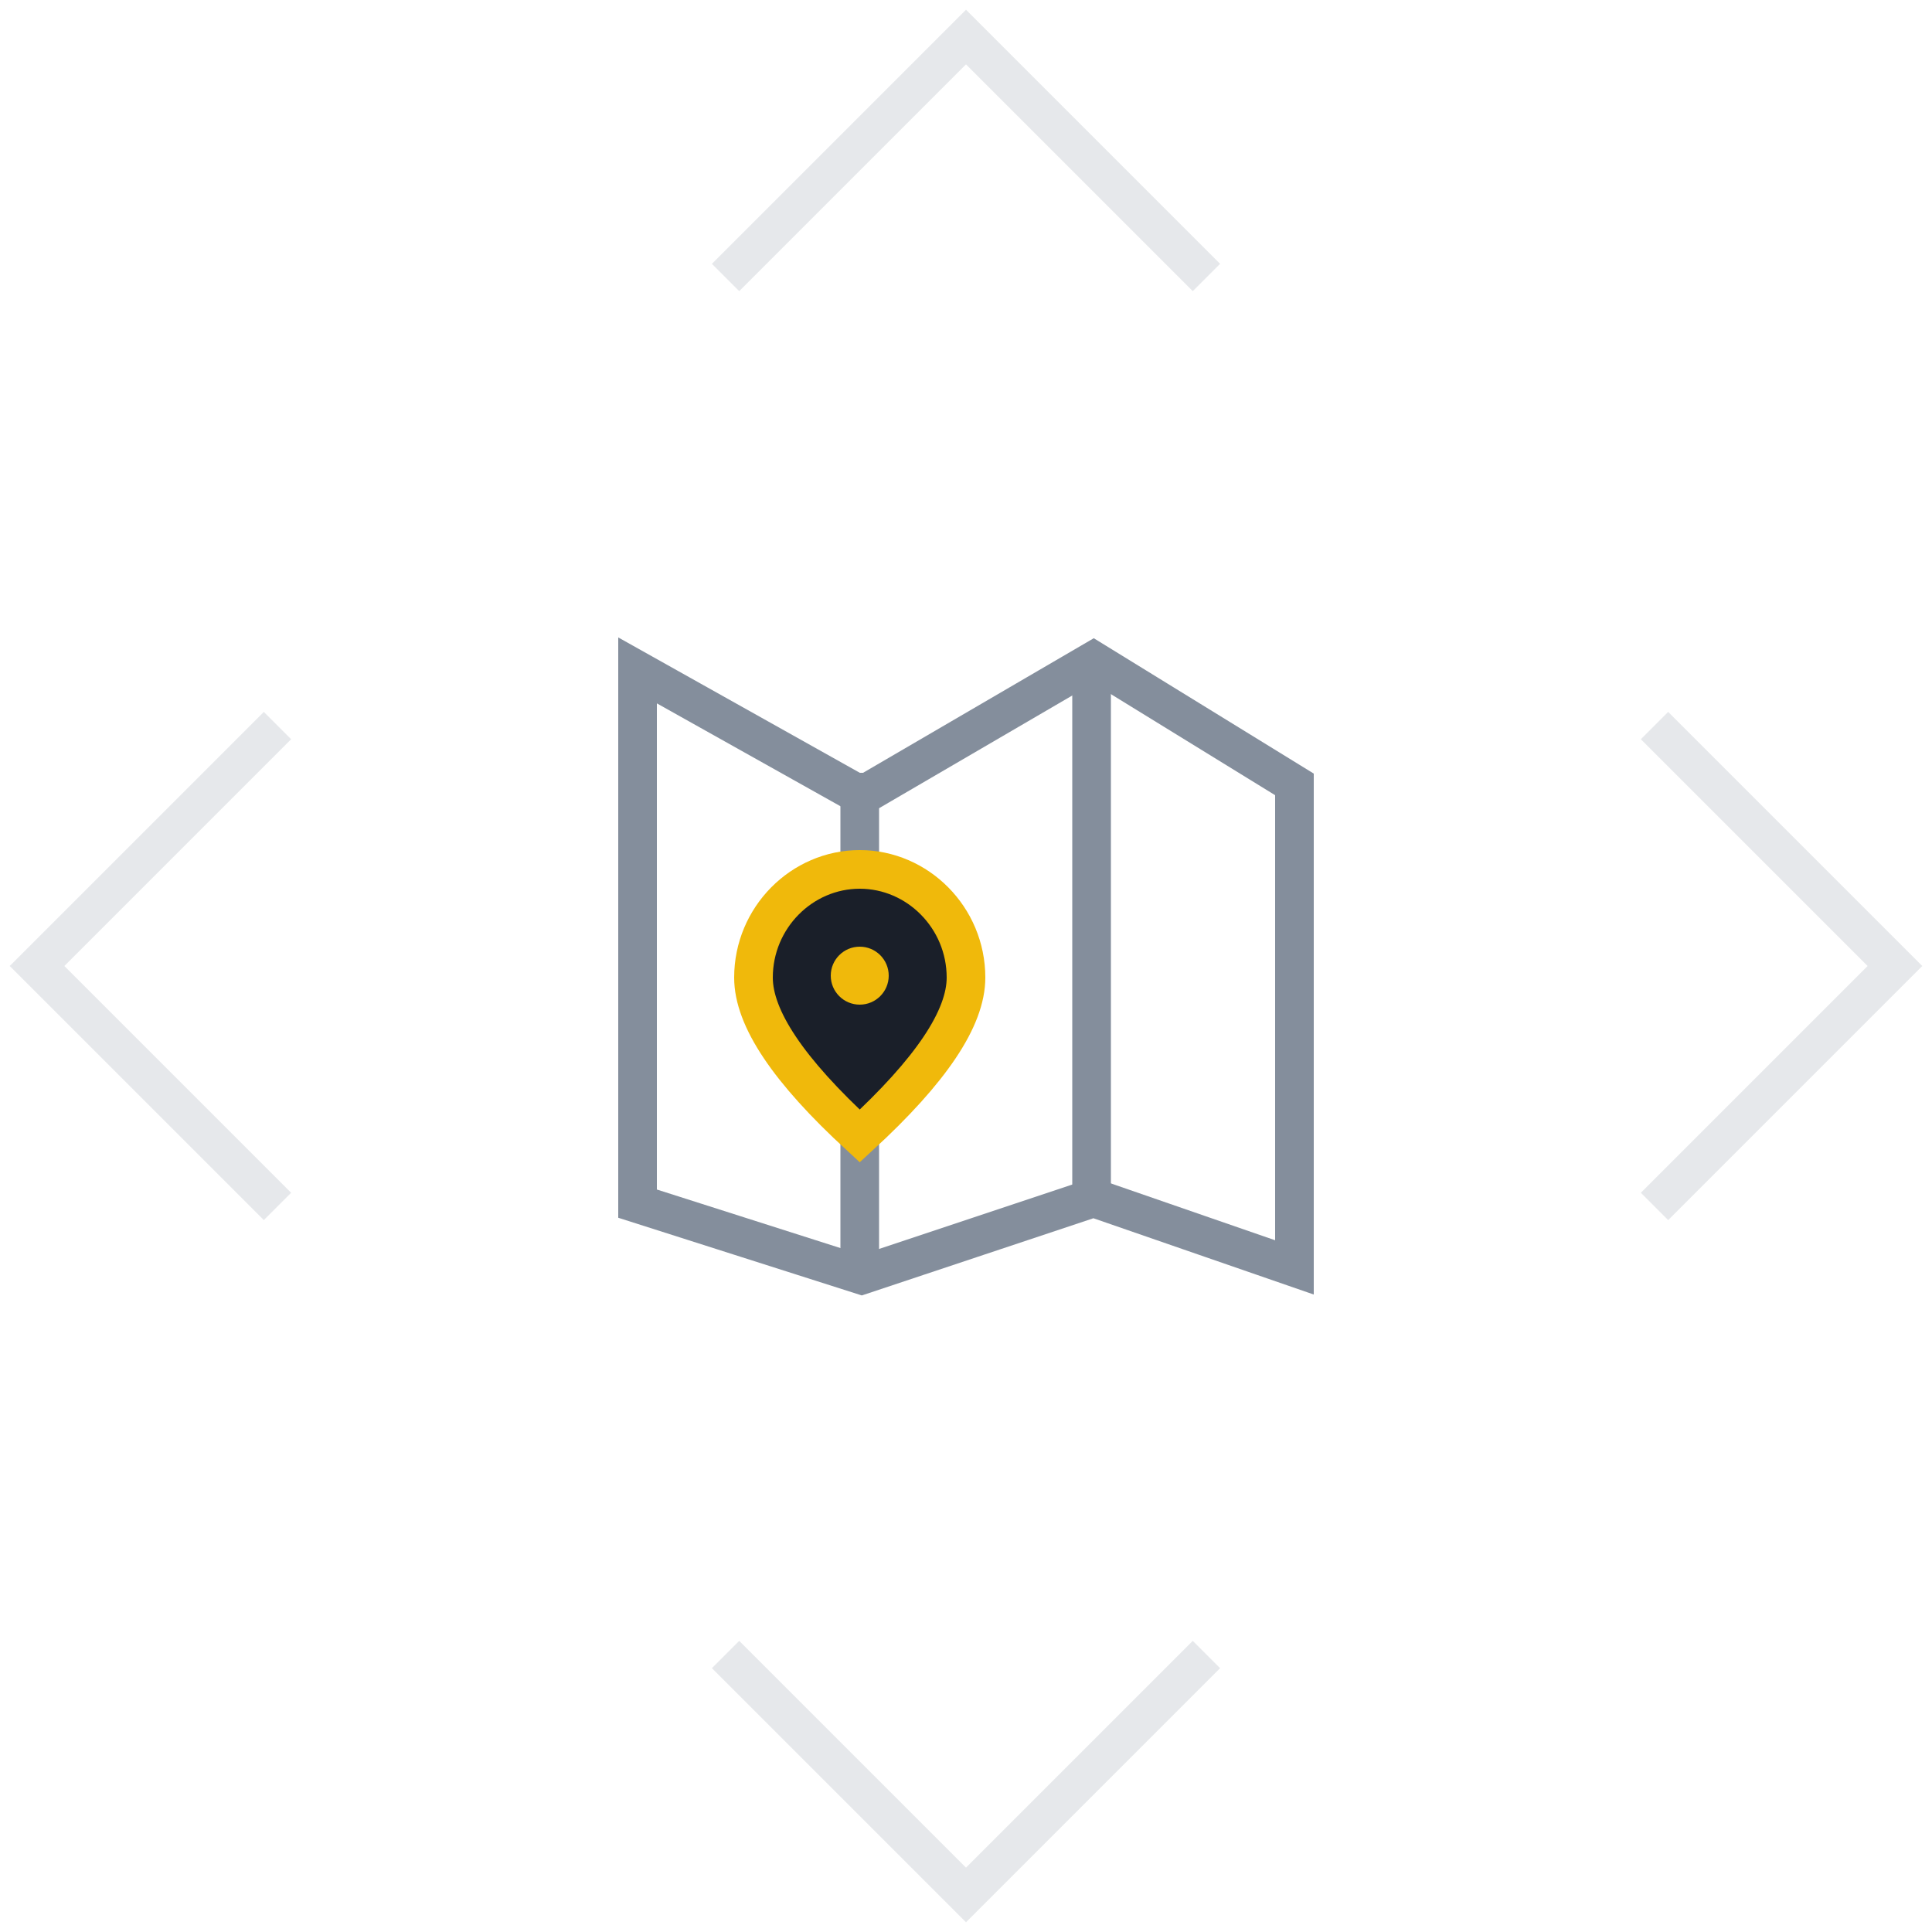 <?xml version="1.0" encoding="utf-8"?>
<!-- Generator: Adobe Illustrator 21.0.0, SVG Export Plug-In . SVG Version: 6.00 Build 0)  -->
<svg version="1.1" id="图层_1" xmlns="http://www.w3.org/2000/svg" xmlns:xlink="http://www.w3.org/1999/xlink" x="0px" y="0px"
	 viewBox="0 0 100 100" style="enable-background:new 0 0 100 100;" xml:space="preserve">
<style type="text/css">
	.st0{opacity:0.4;}
	.st1{opacity:0.5;fill:none;stroke:#848E9C;stroke-width:2;enable-background:new    ;}
	.st2{display:none;opacity:0.4;}
	.st3{display:inline;opacity:0.5;fill:none;stroke:#848E9C;stroke-width:2;enable-background:new    ;}
	.st4{fill:none;stroke:#848E9C;stroke-width:2;}
	.st5{fill:none;stroke:#848E9C;stroke-width:2;stroke-linecap:square;}
	.st6{fill:#1A1F29;stroke:#F0B90B;stroke-width:2;}
	.st7{fill:#F0B90B;}
</style>
<title>3_default</title>
<desc>Created with Sketch.</desc>
<g id="分组-6_1_" transform="translate(50, 50) rotate(-315) translate(-50, -50) translate(15, 15)" class="st0">
	<path id="形状_2_" class="st1" d="M18.6,1H1v17.6"/>
	<path id="形状-copy-2_1_" class="st1" d="M18.6,69H1V51.4"/>
	<path id="形状-copy_1_" class="st1" d="M51.4,1H69v17.6"/>
	<path id="形状-copy-3_1_" class="st1" d="M51.4,69H69V51.4"/>
</g>
<g id="teste-home">
	<g id="text-net-homepage" transform="translate(-1284, -507)">
		<g id="分组-copy-2" transform="translate(1276, 487)">
			<g id="_x33__x5F_default" transform="translate(8, 20)">
				
					<g id="分组-6" transform="translate(50, 50) rotate(-315) translate(-50, -50) translate(15, 15)" class="st2">
					<path id="形状" class="st3" d="M1,18.6L18.6,1H1V18.6z"/>
					<path id="形状-copy-2" class="st3" d="M1,51.4L18.6,69H1V51.4z"/>
					<path id="形状-copy" class="st3" d="M69,18.6L51.4,1H69V18.6z"/>
					<path id="形状-copy-3" class="st3" d="M69,51.4L51.4,69H69V51.4z"/>
				</g>
				<g id="分组-2" transform="translate(32, 33)">
					<path id="矩形" class="st4" d="M1,1.7v27.6l11.6,3.7l12-4L35,32.6v-25L24.6,1.2l-12,7L1,1.7z"/>
					<path id="直线" class="st5" d="M12.5,8v24"/>
					<path id="直线-copy" class="st5" d="M24.5,2v26"/>
					<path id="椭圆形" class="st6" d="M12.5,25.8c3.7-3.4,5.5-6.1,5.5-8.2c0-3.1-2.5-5.6-5.5-5.6S7,14.5,7,17.6
						C7,19.7,8.8,22.4,12.5,25.8z"/>
					<circle id="椭圆形_1_" class="st7" cx="12.5" cy="17.5" r="1.5"/>
				</g>
			</g>
		</g>
	</g>
</g>
</svg>
